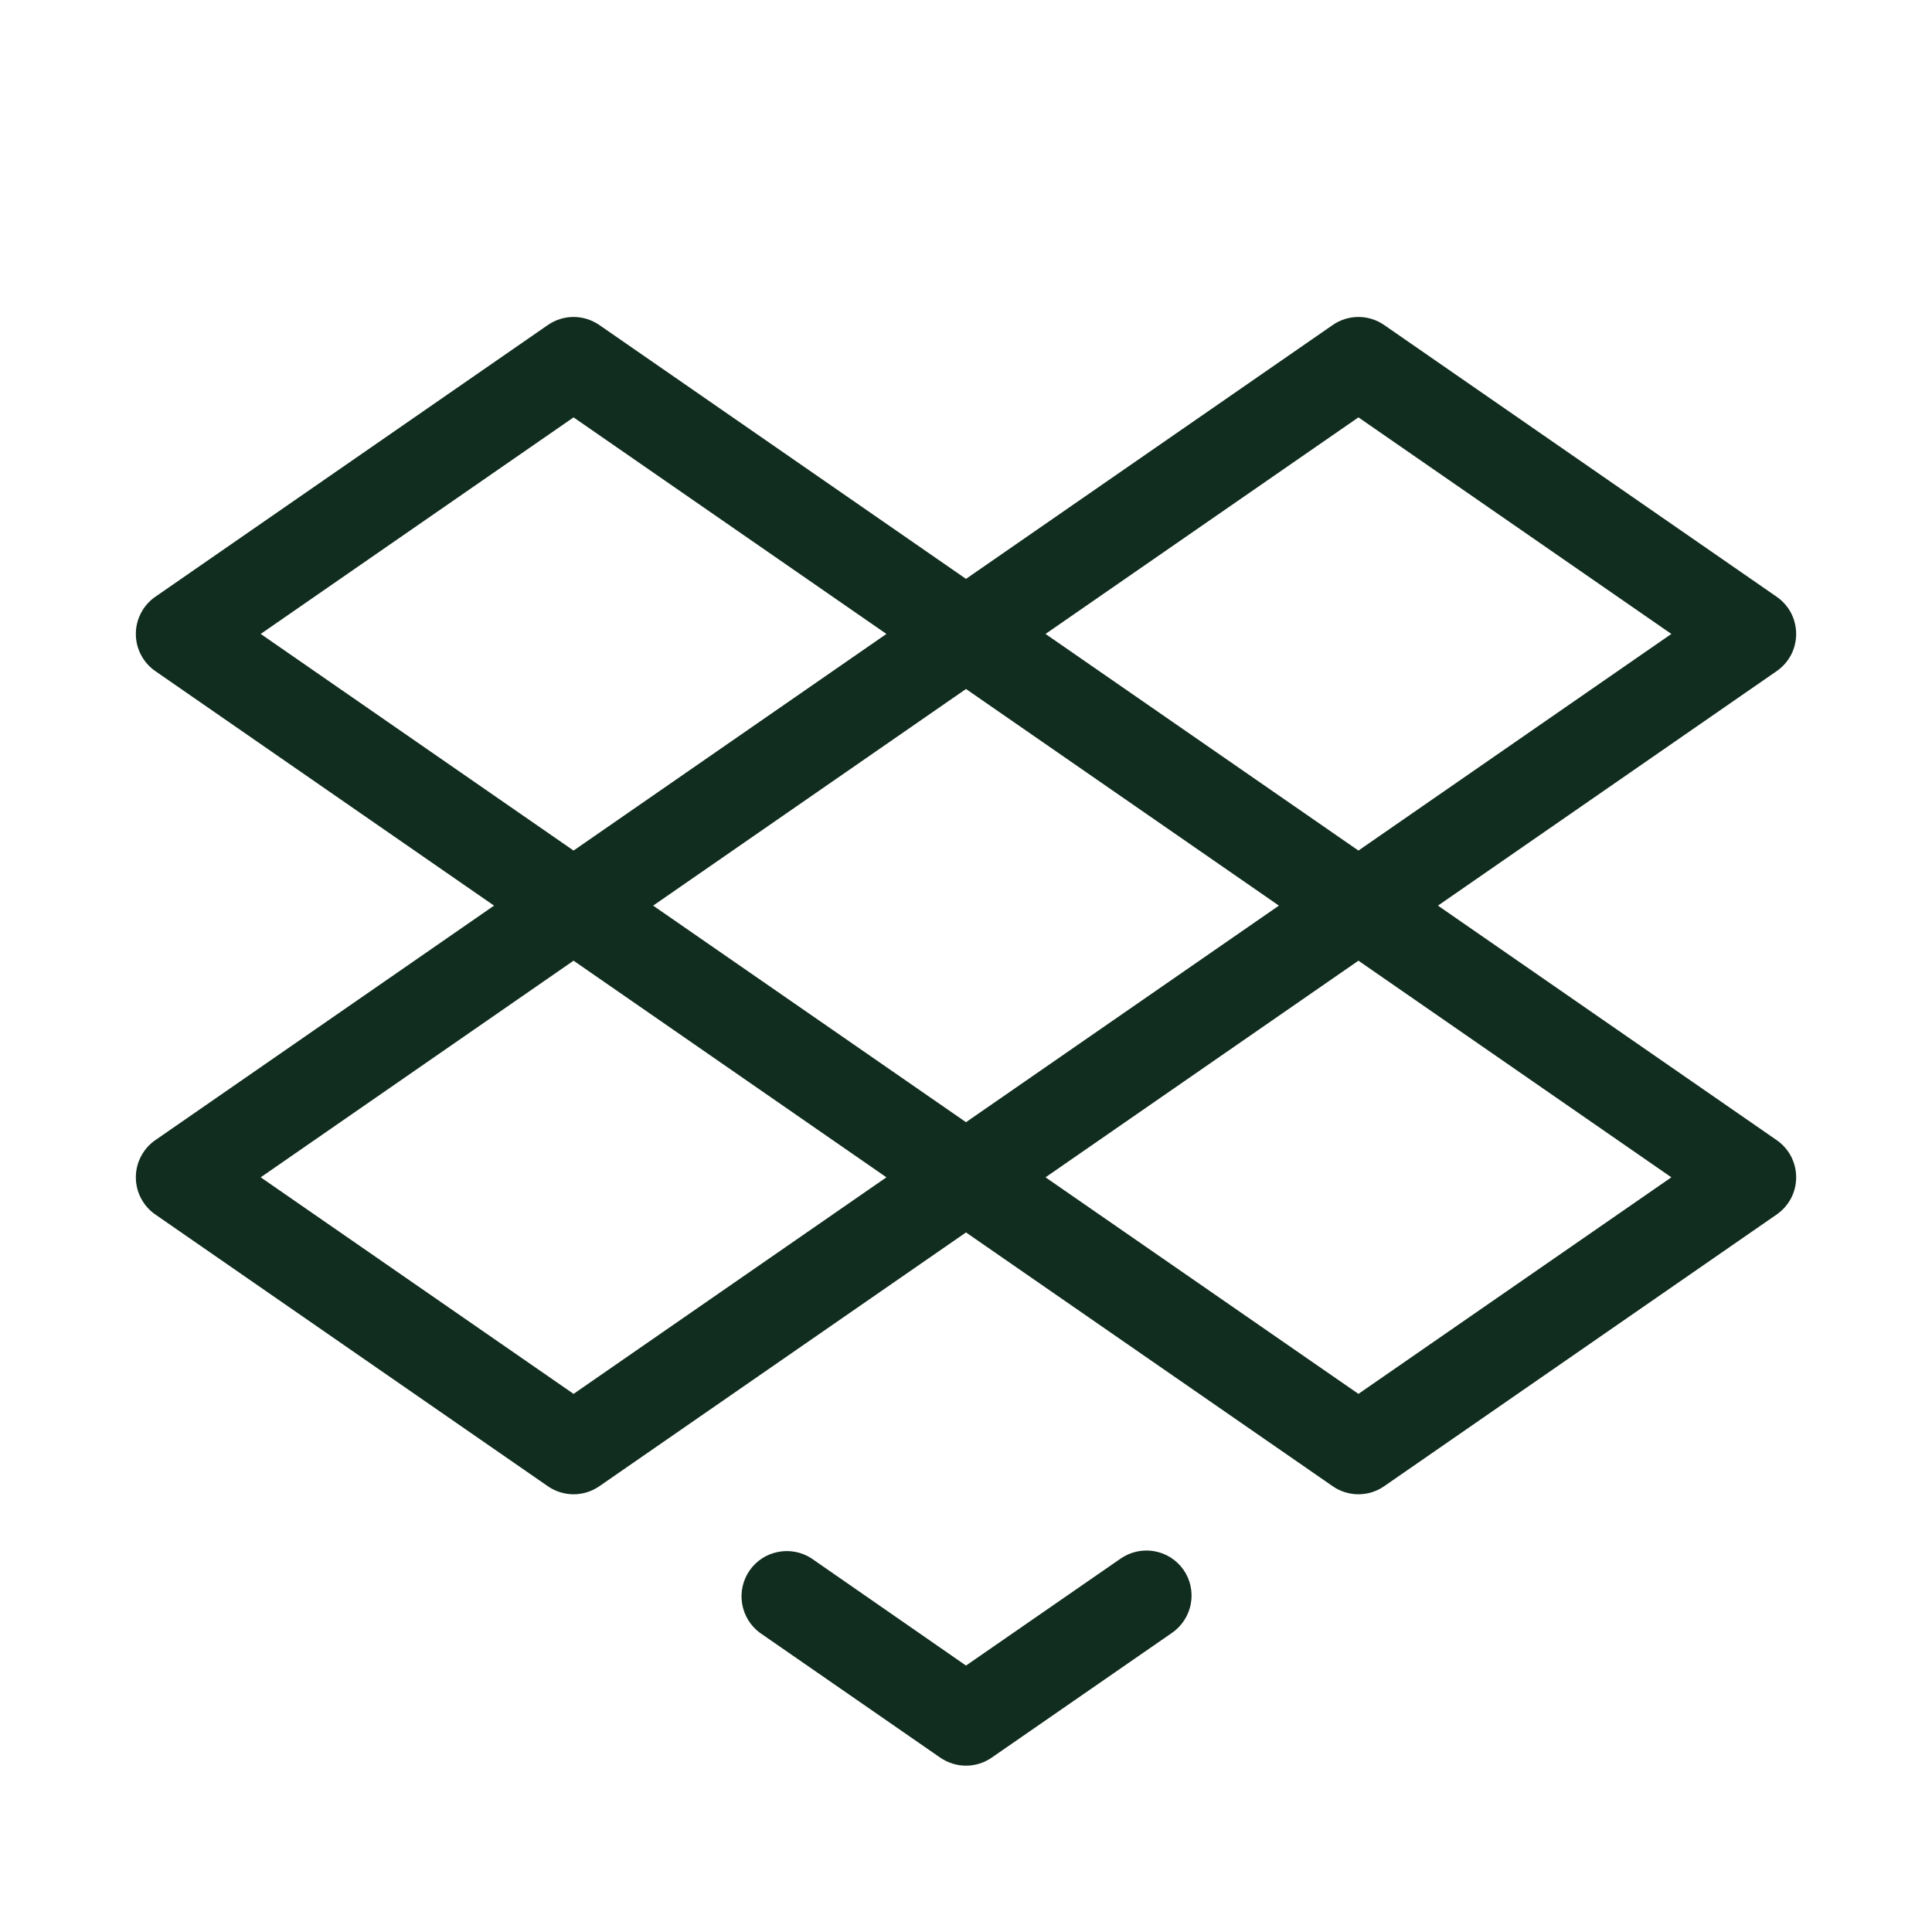 <svg width="32" height="32" viewBox="0 0 32 32" fill="none" xmlns="http://www.w3.org/2000/svg">
<path d="M29.427 18.884L23.817 15L29.427 11.116C29.527 11.047 29.608 10.955 29.665 10.848C29.721 10.741 29.75 10.621 29.75 10.5C29.75 10.379 29.721 10.26 29.665 10.152C29.608 10.045 29.527 9.953 29.427 9.884L22.927 5.384C22.802 5.297 22.653 5.25 22.5 5.25C22.347 5.25 22.198 5.297 22.073 5.384L16 9.588L9.928 5.384C9.802 5.297 9.653 5.25 9.5 5.25C9.347 5.25 9.198 5.297 9.073 5.384L2.573 9.884C2.473 9.953 2.392 10.045 2.336 10.152C2.279 10.26 2.25 10.379 2.25 10.5C2.25 10.621 2.279 10.741 2.336 10.848C2.392 10.955 2.473 11.047 2.573 11.116L8.183 15L2.573 18.884C2.473 18.953 2.392 19.045 2.336 19.152C2.279 19.26 2.25 19.379 2.25 19.5C2.25 19.621 2.279 19.741 2.336 19.848C2.392 19.955 2.473 20.047 2.573 20.116L9.073 24.616C9.198 24.703 9.347 24.75 9.5 24.75C9.653 24.75 9.802 24.703 9.928 24.616L16 20.413L22.073 24.616C22.198 24.703 22.347 24.75 22.5 24.75C22.653 24.75 22.802 24.703 22.927 24.616L29.427 20.116C29.527 20.047 29.608 19.955 29.665 19.848C29.721 19.741 29.75 19.621 29.75 19.5C29.75 19.379 29.721 19.26 29.665 19.152C29.608 19.045 29.527 18.953 29.427 18.884ZM16 18.587L10.818 15L16 11.412L21.183 15L16 18.587ZM22.5 6.913L27.683 10.5L22.5 14.088L17.317 10.5L22.5 6.913ZM9.5 6.913L14.682 10.5L9.5 14.088L4.318 10.5L9.5 6.913ZM9.5 23.087L4.318 19.5L9.5 15.912L14.682 19.5L9.5 23.087ZM22.5 23.087L17.317 19.5L22.5 15.912L27.683 19.5L22.5 23.087ZM19.602 26C19.659 26.081 19.698 26.172 19.719 26.268C19.74 26.365 19.742 26.464 19.724 26.561C19.707 26.658 19.67 26.75 19.617 26.833C19.564 26.916 19.495 26.988 19.414 27.044L16.427 29.111C16.302 29.198 16.153 29.245 16 29.245C15.847 29.245 15.698 29.198 15.572 29.111L12.586 27.044C12.429 26.928 12.324 26.756 12.292 26.563C12.26 26.371 12.304 26.174 12.415 26.013C12.526 25.853 12.695 25.742 12.887 25.705C13.078 25.667 13.277 25.705 13.44 25.811L16 27.587L18.56 25.816C18.723 25.703 18.924 25.658 19.119 25.693C19.315 25.727 19.488 25.838 19.602 26Z" fill="#112D1F"/>
</svg>
